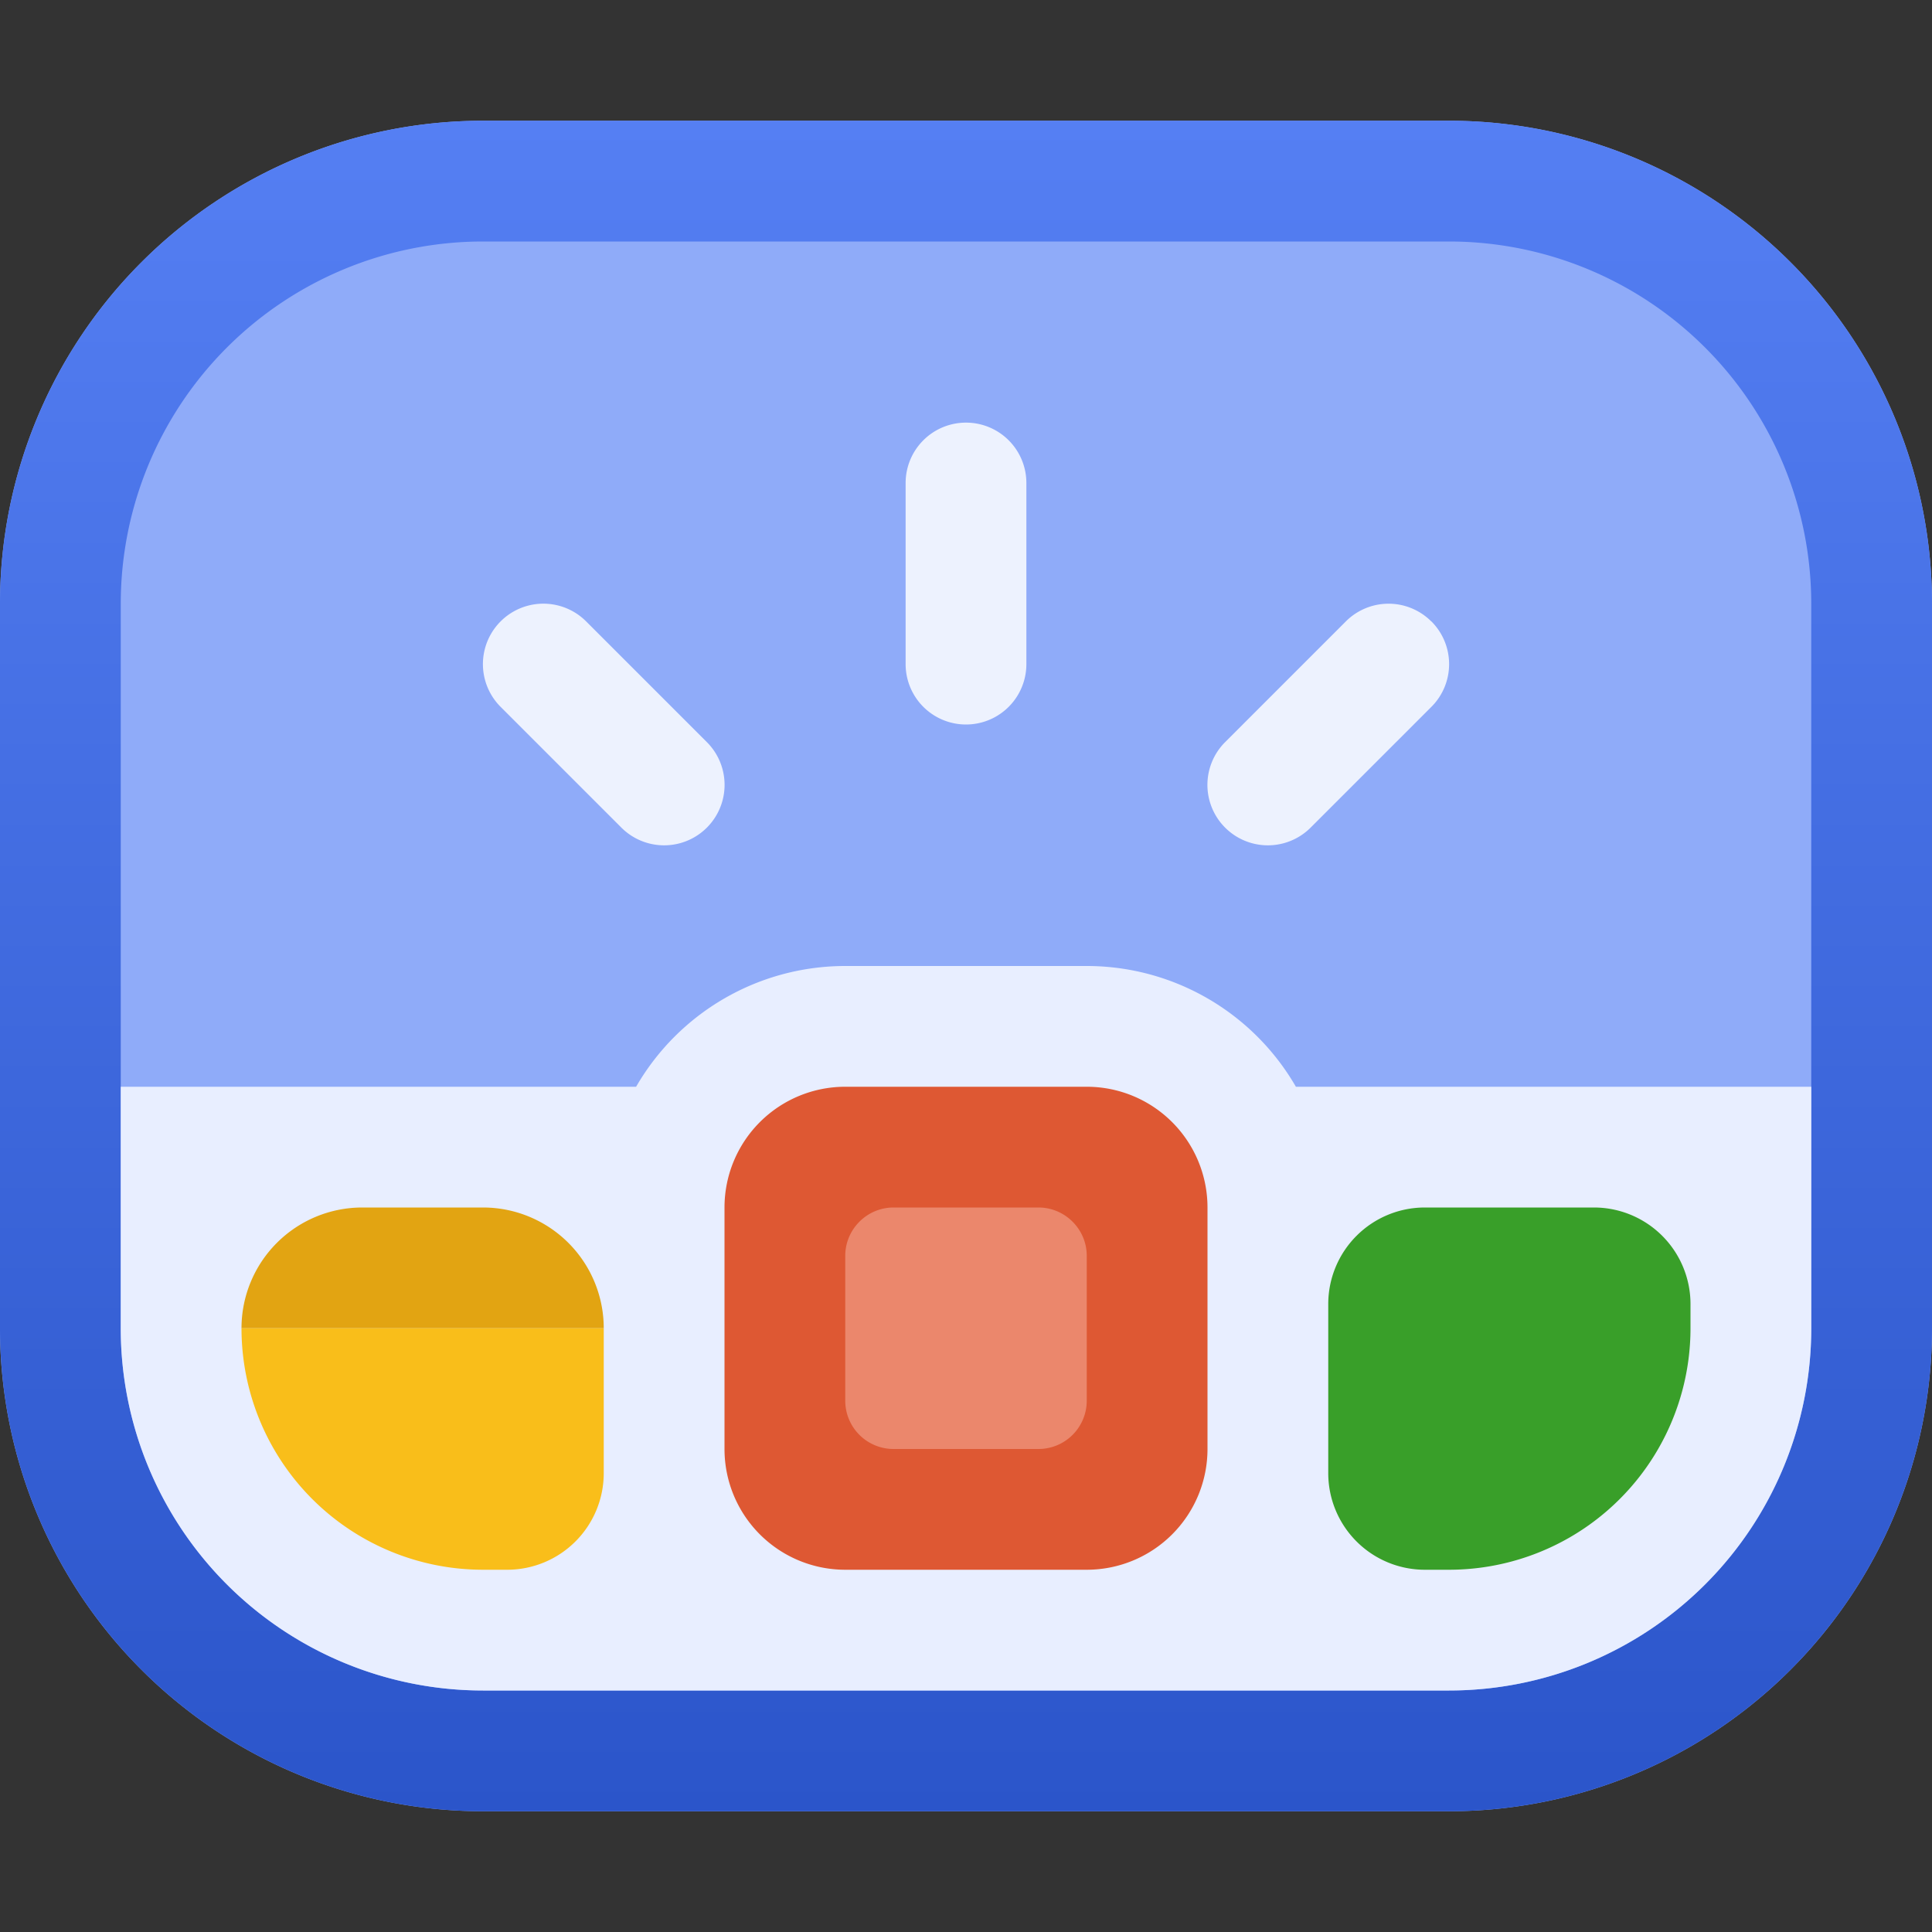 <svg fill="none" viewBox="0 0 16 16" xmlns="http://www.w3.org/2000/svg">
  <rect x="0" y="0" width="16" height="16" fill="#333333" stroke="none"/>
  <path fill="#8FABF9" d="M0 5a4 4 0 0 1 4-4h8a4 4 0 0 1 4 4v6a4 4 0 0 1-4 4H4a4 4 0 0 1-4-4V5Z"/>
  <path fill="url(#Add-To-Dock-Color-16_svg__a)" fill-rule="evenodd" d="M12 2H4a3 3 0 0 0-3 3v6a3 3 0 0 0 3 3h8a3 3 0 0 0 3-3V5a3 3 0 0 0-3-3ZM4 1a4 4 0 0 0-4 4v6a4 4 0 0 0 4 4h8a4 4 0 0 0 4-4V5a4 4 0 0 0-4-4H4Z" clip-rule="evenodd"/>
  <path fill="#E8EEFF" d="M5.268 9H1v2a3 3 0 0 0 3 3h8a3 3 0 0 0 3-3V9h-4.268A2 2 0 0 0 9 8H7a2 2 0 0 0-1.732 1Z"/>
  <path fill="#E2A412" d="M2 11a1 1 0 0 1 1-1h1a1 1 0 0 1 1 1H2Z"/>
  <path fill="#F9BE1A" d="M2 11h3v1.2a.8.8 0 0 1-.8.8H4a2 2 0 0 1-2-2"/>
  <path fill="#399F29" d="M11 10.8a.8.8 0 0 1 .8-.8h1.4a.8.8 0 0 1 .8.8v.2a2 2 0 0 1-2 2h-.2a.8.8 0 0 1-.8-.8v-1.4Z"/>
  <path fill="#DE5833" d="M6 10a1 1 0 0 1 1-1h2a1 1 0 0 1 1 1v2a1 1 0 0 1-1 1H7a1 1 0 0 1-1-1v-2Z"/>
  <path fill="#EB876C" d="M7 10.4c0-.22.18-.4.4-.4h1.2c.22 0 .4.18.4.4v1.2a.4.4 0 0 1-.4.4H7.4a.4.4 0 0 1-.4-.4v-1.2Z"/>
  <path fill="#fff" fill-opacity=".84" d="M11.854 5.146a.5.5 0 0 1 0 .708l-1 1a.5.5 0 1 1-.708-.708l1-1a.5.5 0 0 1 .707 0ZM8 3.5a.5.5 0 0 1 .5.5v1.5a.5.5 0 1 1-1 0V4a.5.5 0 0 1 .5-.5ZM4.854 5.146a.5.5 0 1 0-.708.708l1 1a.5.5 0 1 0 .708-.708l-1-1Z"/>
  <defs>
    <linearGradient id="Add-To-Dock-Color-16_svg__a" x1="8" x2="8" y1="1" y2="15" gradientUnits="userSpaceOnUse">
      <stop stop-color="#557FF3"/>
      <stop offset="1" stop-color="#2B55CA"/>
    </linearGradient>
  </defs>
</svg>
